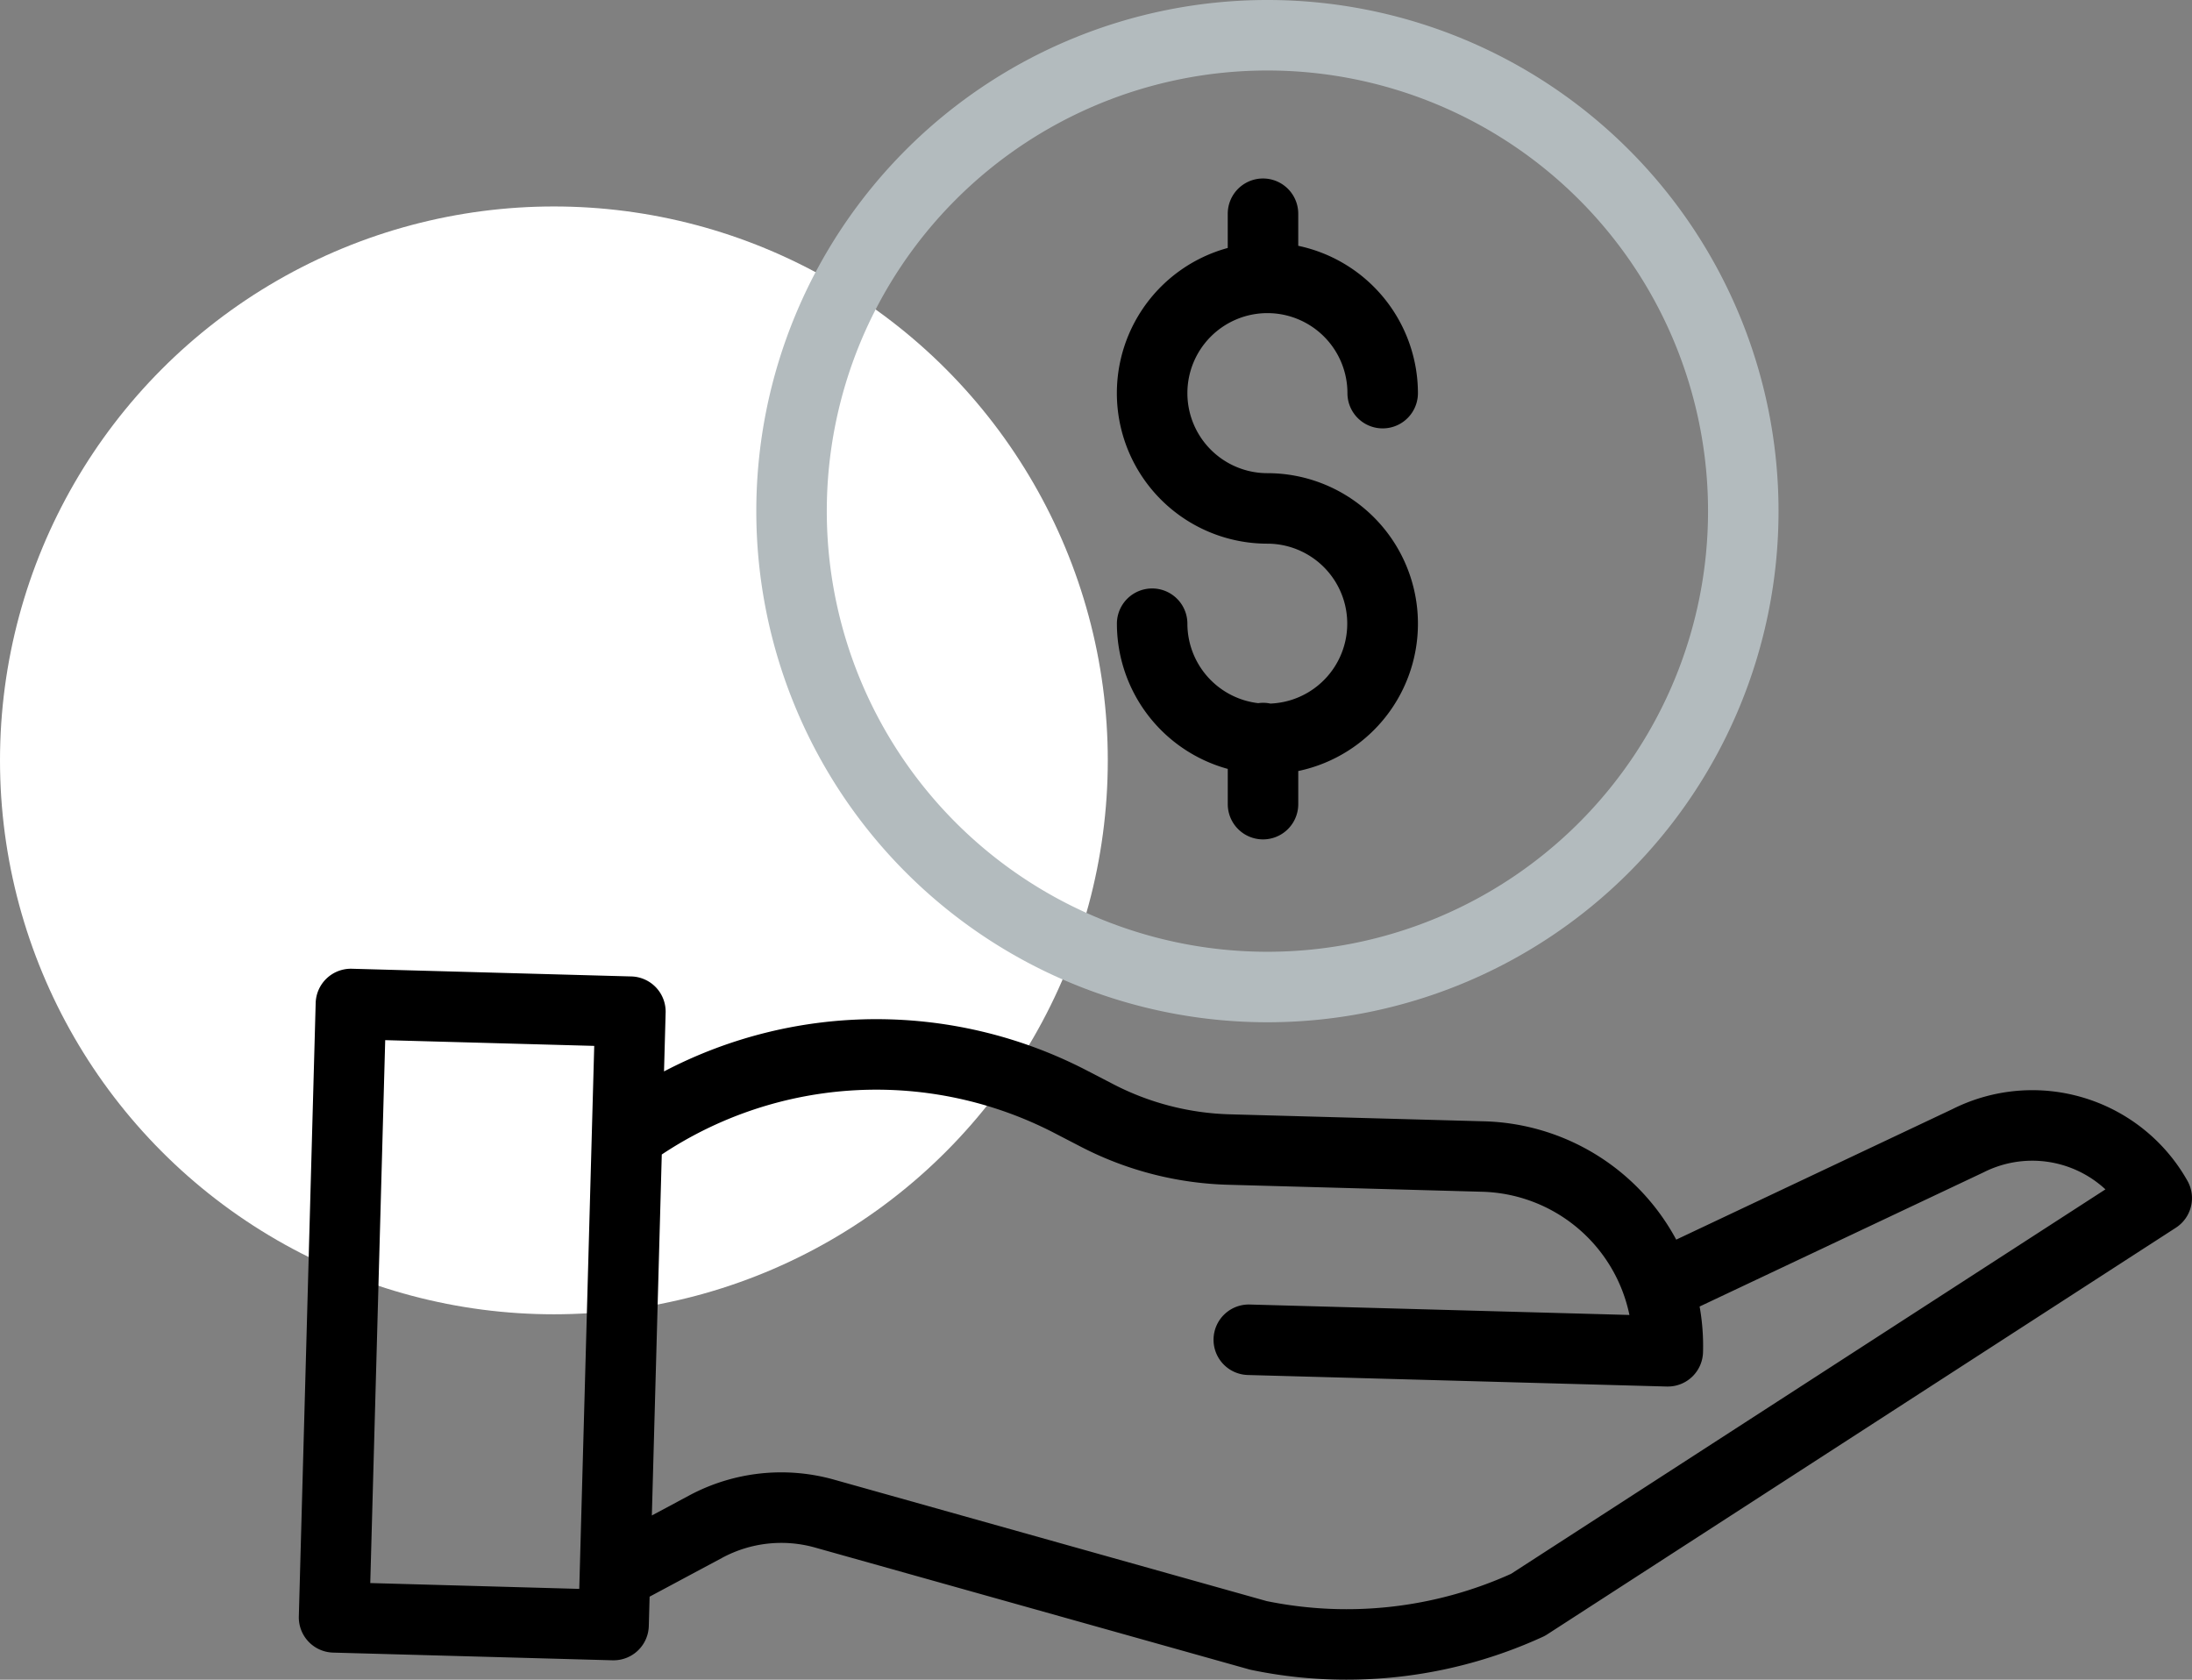<svg xmlns="http://www.w3.org/2000/svg" width="150.382" height="115.232" viewBox="0 0 150.382 115.232">
  <rect x="0" y="0" width="150.382" height="115.232" fill="#808080" stroke="none"/>
  <g id="logo" transform="translate(-924 -2162.836)">
    <circle id="Ellipse_189" data-name="Ellipse 189" cx="38" cy="38" r="38" transform="translate(924 2177)" fill="#fff"/>
    <g id="save-money" transform="translate(944.14 2130.647)">
      <path id="Path_1207" data-name="Path 1207" d="M196.566,183.023a2.3,2.3,0,0,0-.829-.028,5.5,5.5,0,0,1-4.862-5.451,2.418,2.418,0,0,0-4.836,0,10.345,10.345,0,0,0,7.606,9.961v2.418a2.418,2.418,0,0,0,4.836,0V187.65a10.326,10.326,0,0,0-2.116-20.433,5.49,5.49,0,1,1,5.49-5.49,2.418,2.418,0,0,0,4.836,0,10.345,10.345,0,0,0-8.211-10.108v-2.2a2.418,2.418,0,0,0-4.836,0v2.348a10.325,10.325,0,0,0,2.72,20.286,5.487,5.487,0,0,1,.2,10.97Zm0,0" transform="translate(-129.554 -102.567)"/>
      <path id="Path_1208" data-name="Path 1208" d="M104.195,141.557a35.065,35.065,0,1,0,35.065-35.065A35.065,35.065,0,0,0,104.195,141.557Zm35.065-30.229a30.229,30.229,0,1,1-30.229,30.229A30.229,30.229,0,0,1,139.26,111.328Zm0,0" transform="translate(-72.449 -74.303)" fill="#b3bbbe"/>
      <path id="Path_1209" data-name="Path 1209" d="M113.8,335.99l-18.943,8.95A15.429,15.429,0,0,0,81.7,336.824l-17.487-.481a18.468,18.468,0,0,1-7.948-2.052l-1.779-.922a31.385,31.385,0,0,0-29.071.031l.111-4.031a2.418,2.418,0,0,0-2.351-2.484L4,326.357a2.417,2.417,0,0,0-2.483,2.351L.361,370.787a2.418,2.418,0,0,0,2.351,2.484l19.175.528h.066a2.418,2.418,0,0,0,2.418-2.352l.055-2.013,4.982-2.667a8.545,8.545,0,0,1,6.377-.7l29.747,8.349c.052.015.1.027.157.039a31.845,31.845,0,0,0,6.538.674,32.264,32.264,0,0,0,13.478-2.941,2.249,2.249,0,0,0,.3-.165l43.131-27.9a2.419,2.419,0,0,0,.792-3.221A12.215,12.215,0,0,0,113.8,335.99ZM5.262,368.5l1.025-37.245,14.34.394L19.6,368.9Zm78.265-.633a27.417,27.417,0,0,1-16.766,1.871l-29.667-8.328a13.371,13.371,0,0,0-9.968,1.09l-2.546,1.364.681-24.764a26.581,26.581,0,0,1,27-1.44l1.779.922a23.355,23.355,0,0,0,10.039,2.593l17.488.481a10.606,10.606,0,0,1,10.08,8.452L65.6,349.392a2.418,2.418,0,0,0-.133,4.835l28.746.791h.067a2.418,2.418,0,0,0,2.416-2.352,15.346,15.346,0,0,0-.234-3.137l19.429-9.18.057-.027a7.388,7.388,0,0,1,8.355,1.17Zm0,0" transform="translate(0 -227.709)"/>
    </g>
  </g>
</svg>
